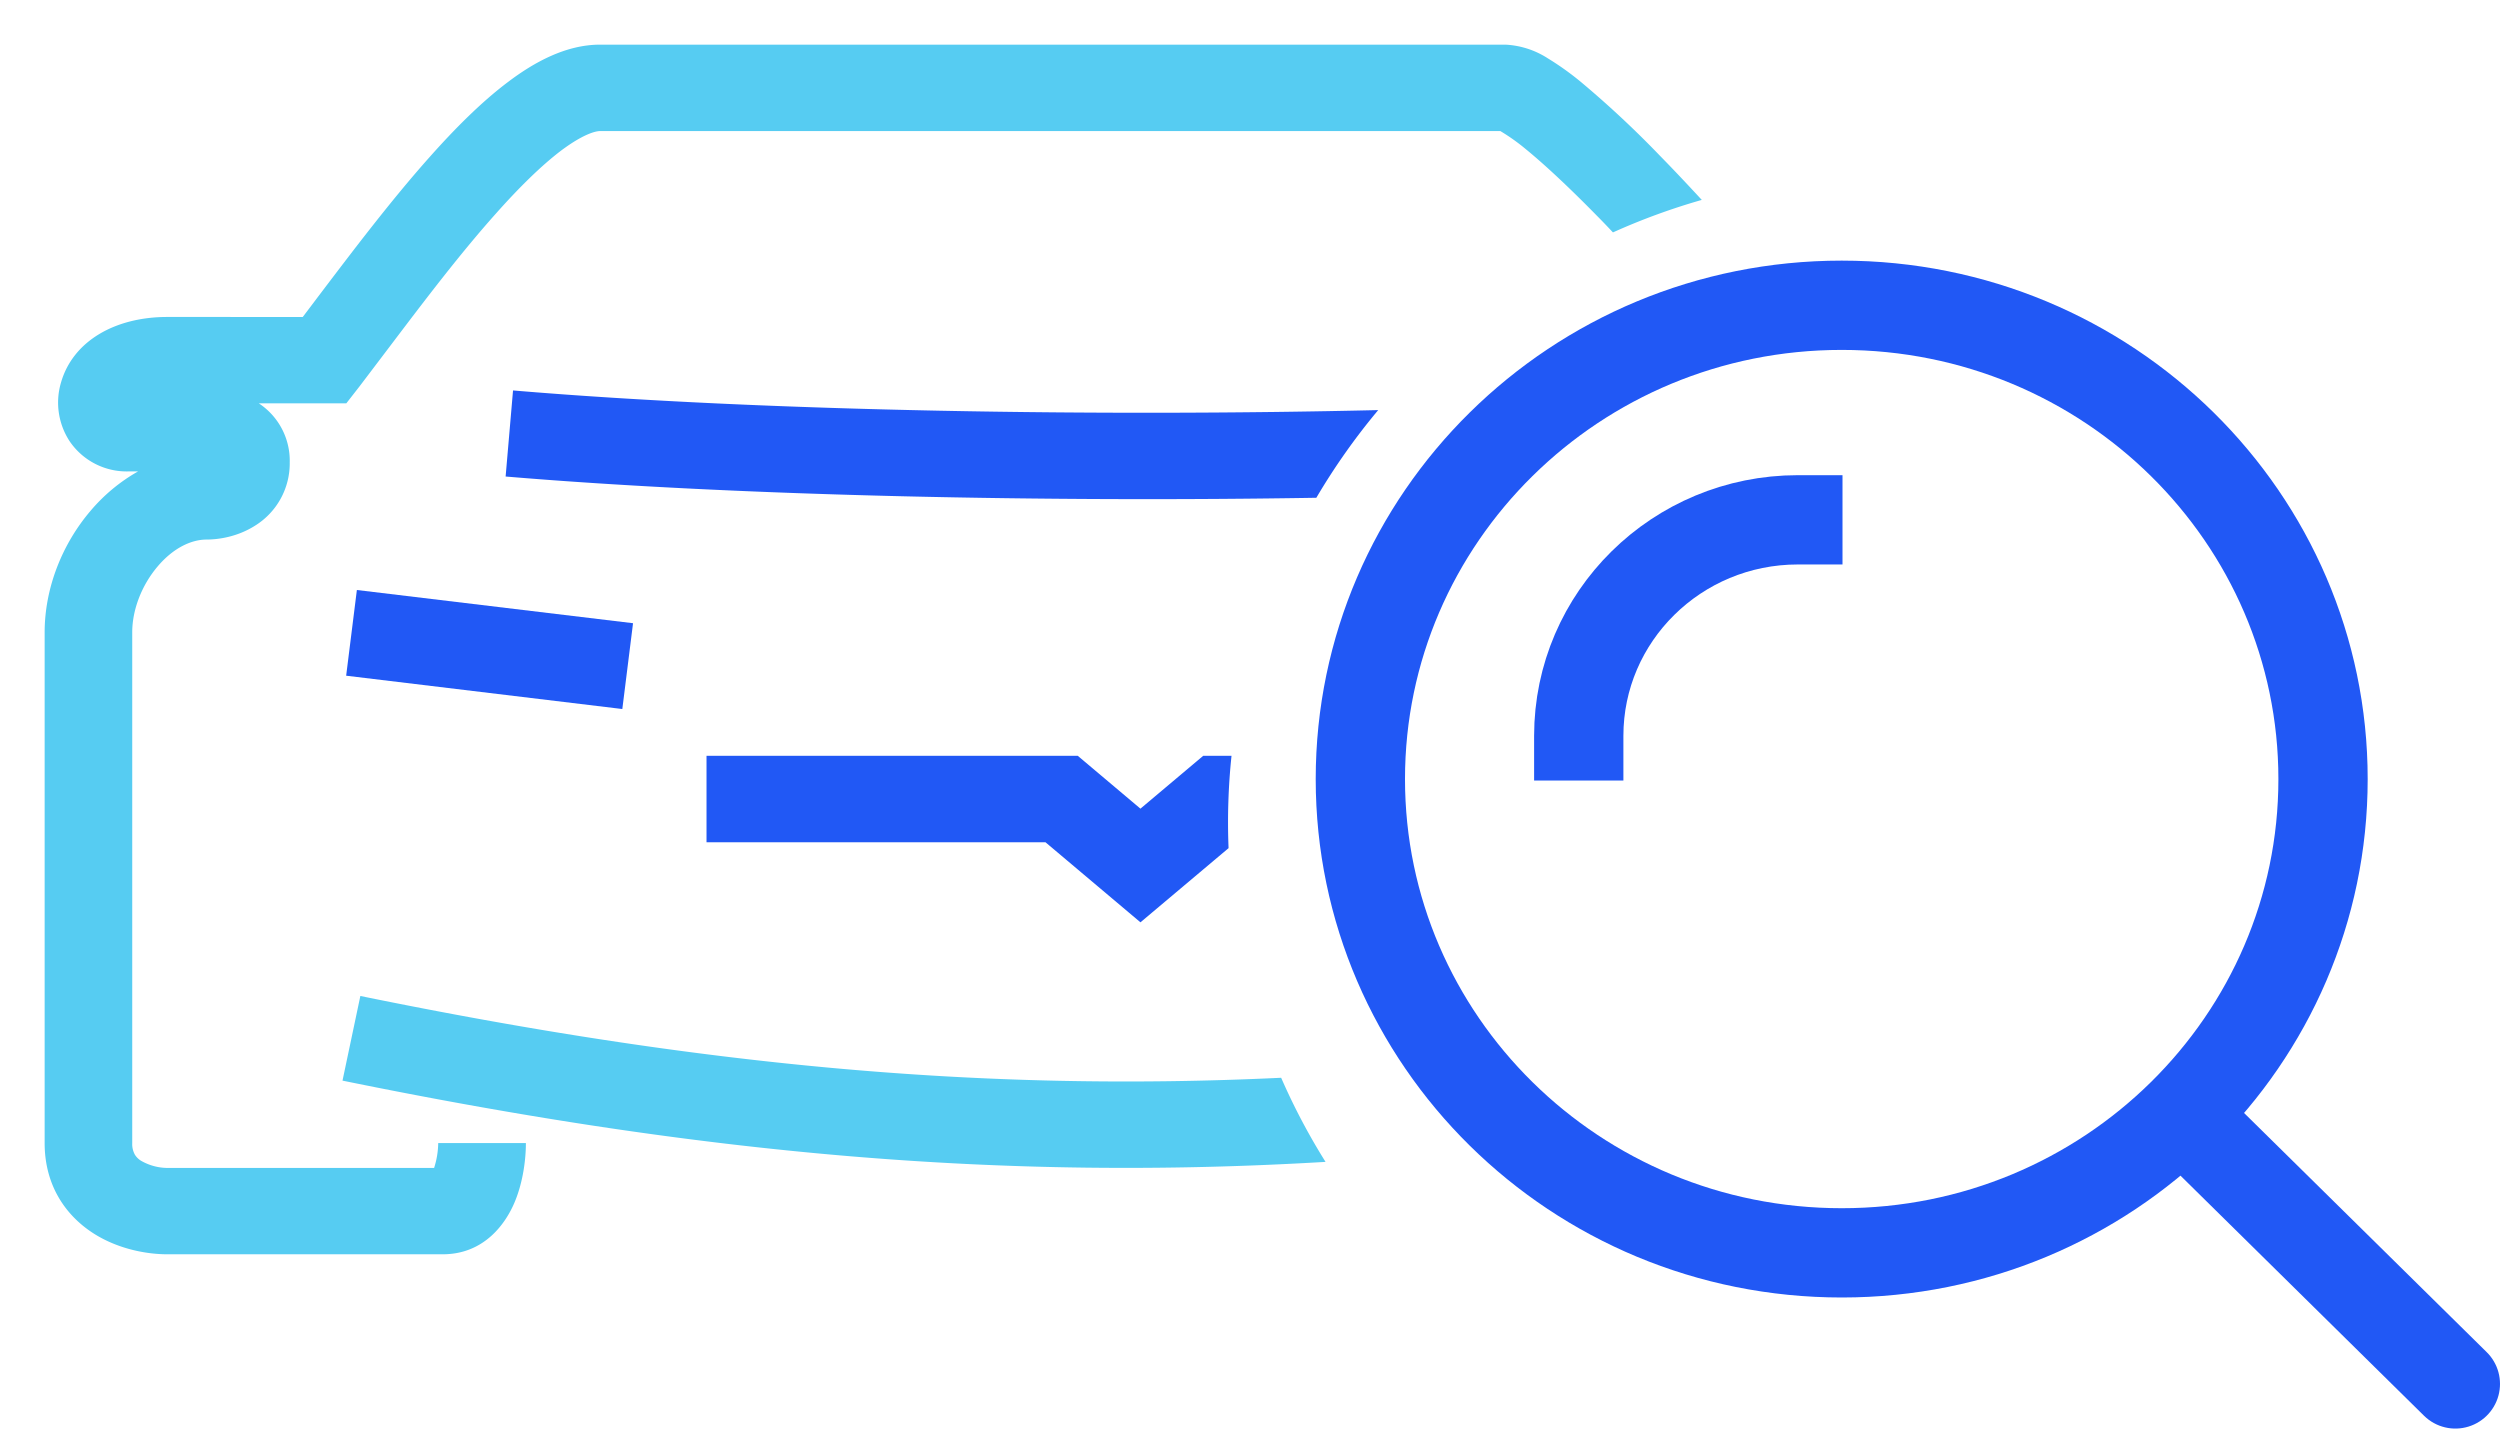 <svg width="28" height="16" fill="none" xmlns="http://www.w3.org/2000/svg"><path fill-rule="evenodd" clip-rule="evenodd" d="M4.372 3.872c.369-.487.77-1.018 1.176-1.473.266-.3.517-.546.74-.715.239-.178.378-.216.433-.216h10.083a2.257 2.257 0 01.288.205c.22.18.495.439.793.743.06.06.12.123.18.187.32-.144.652-.266.995-.364-.157-.17-.314-.337-.469-.495a11.19 11.19 0 00-.874-.817 3.19 3.19 0 00-.382-.274A.963.963 0 0016.86.5H6.721c-.385 0-.742.2-1.027.415-.3.225-.6.526-.884.846-.434.487-.87 1.064-1.243 1.556l-.176.233H1.873c-.58 0-1.054.267-1.189.732a.79.79 0 00.098.663.772.772 0 00.65.335h.114a1.962 1.962 0 00-.535.445C.701 6.09.5 6.579.5 7.084v5.718c0 .491.251.827.56 1.02.281.175.599.226.813.226h3.085c.477 0 .713-.36.807-.586.098-.235.125-.494.125-.66h-.982a.949.949 0 01-.046.279h-2.99a.603.603 0 01-.288-.078.211.211 0 01-.073-.07.247.247 0 01-.03-.13v-5.72c0-.257.108-.53.283-.737.177-.21.38-.303.55-.303.14 0 .347-.033.537-.152a.821.821 0 00.394-.714.769.769 0 00-.347-.66h.981l.148-.19.345-.455zm-2.759.707l.006-.007-.006.007z" fill="#56CCF2"/><path fill-rule="evenodd" clip-rule="evenodd" d="M15.436 4.593c-3.013.072-6.848.02-9.69-.22l-.083.964c2.649.223 6.15.287 9.08.238.204-.346.435-.674.693-.982zm-1.643 3.872h-.317l-.703.592-.702-.592H7.913v.968h3.796l1.064.897.987-.831a7.113 7.113 0 01.033-1.034zm-9.915-.897l3.092.373.12-.961-3.093-.372-.12.96z" fill="#2158F5"/><path fill-rule="evenodd" clip-rule="evenodd" d="M14.349 12.071c-3.381.161-6.54-.144-10.313-.916l-.2.948c4.024.822 7.378 1.126 11.01.91a7.203 7.203 0 01-.497-.942z" fill="#56CCF2"/><path d="M27.5 15.5l-2.945-2.903" stroke="#2158F5" stroke-linecap="round"/><path d="M26.018 8.726c0 2.924-2.407 5.306-5.39 5.306-2.985 0-5.392-2.382-5.392-5.306s2.407-5.307 5.391-5.307 5.391 2.383 5.391 5.307z" stroke="#2158F5"/><path d="M17.682 8.242c0-1.336 1.099-2.42 2.454-2.42" stroke="#2158F5" stroke-linecap="square"/></svg>